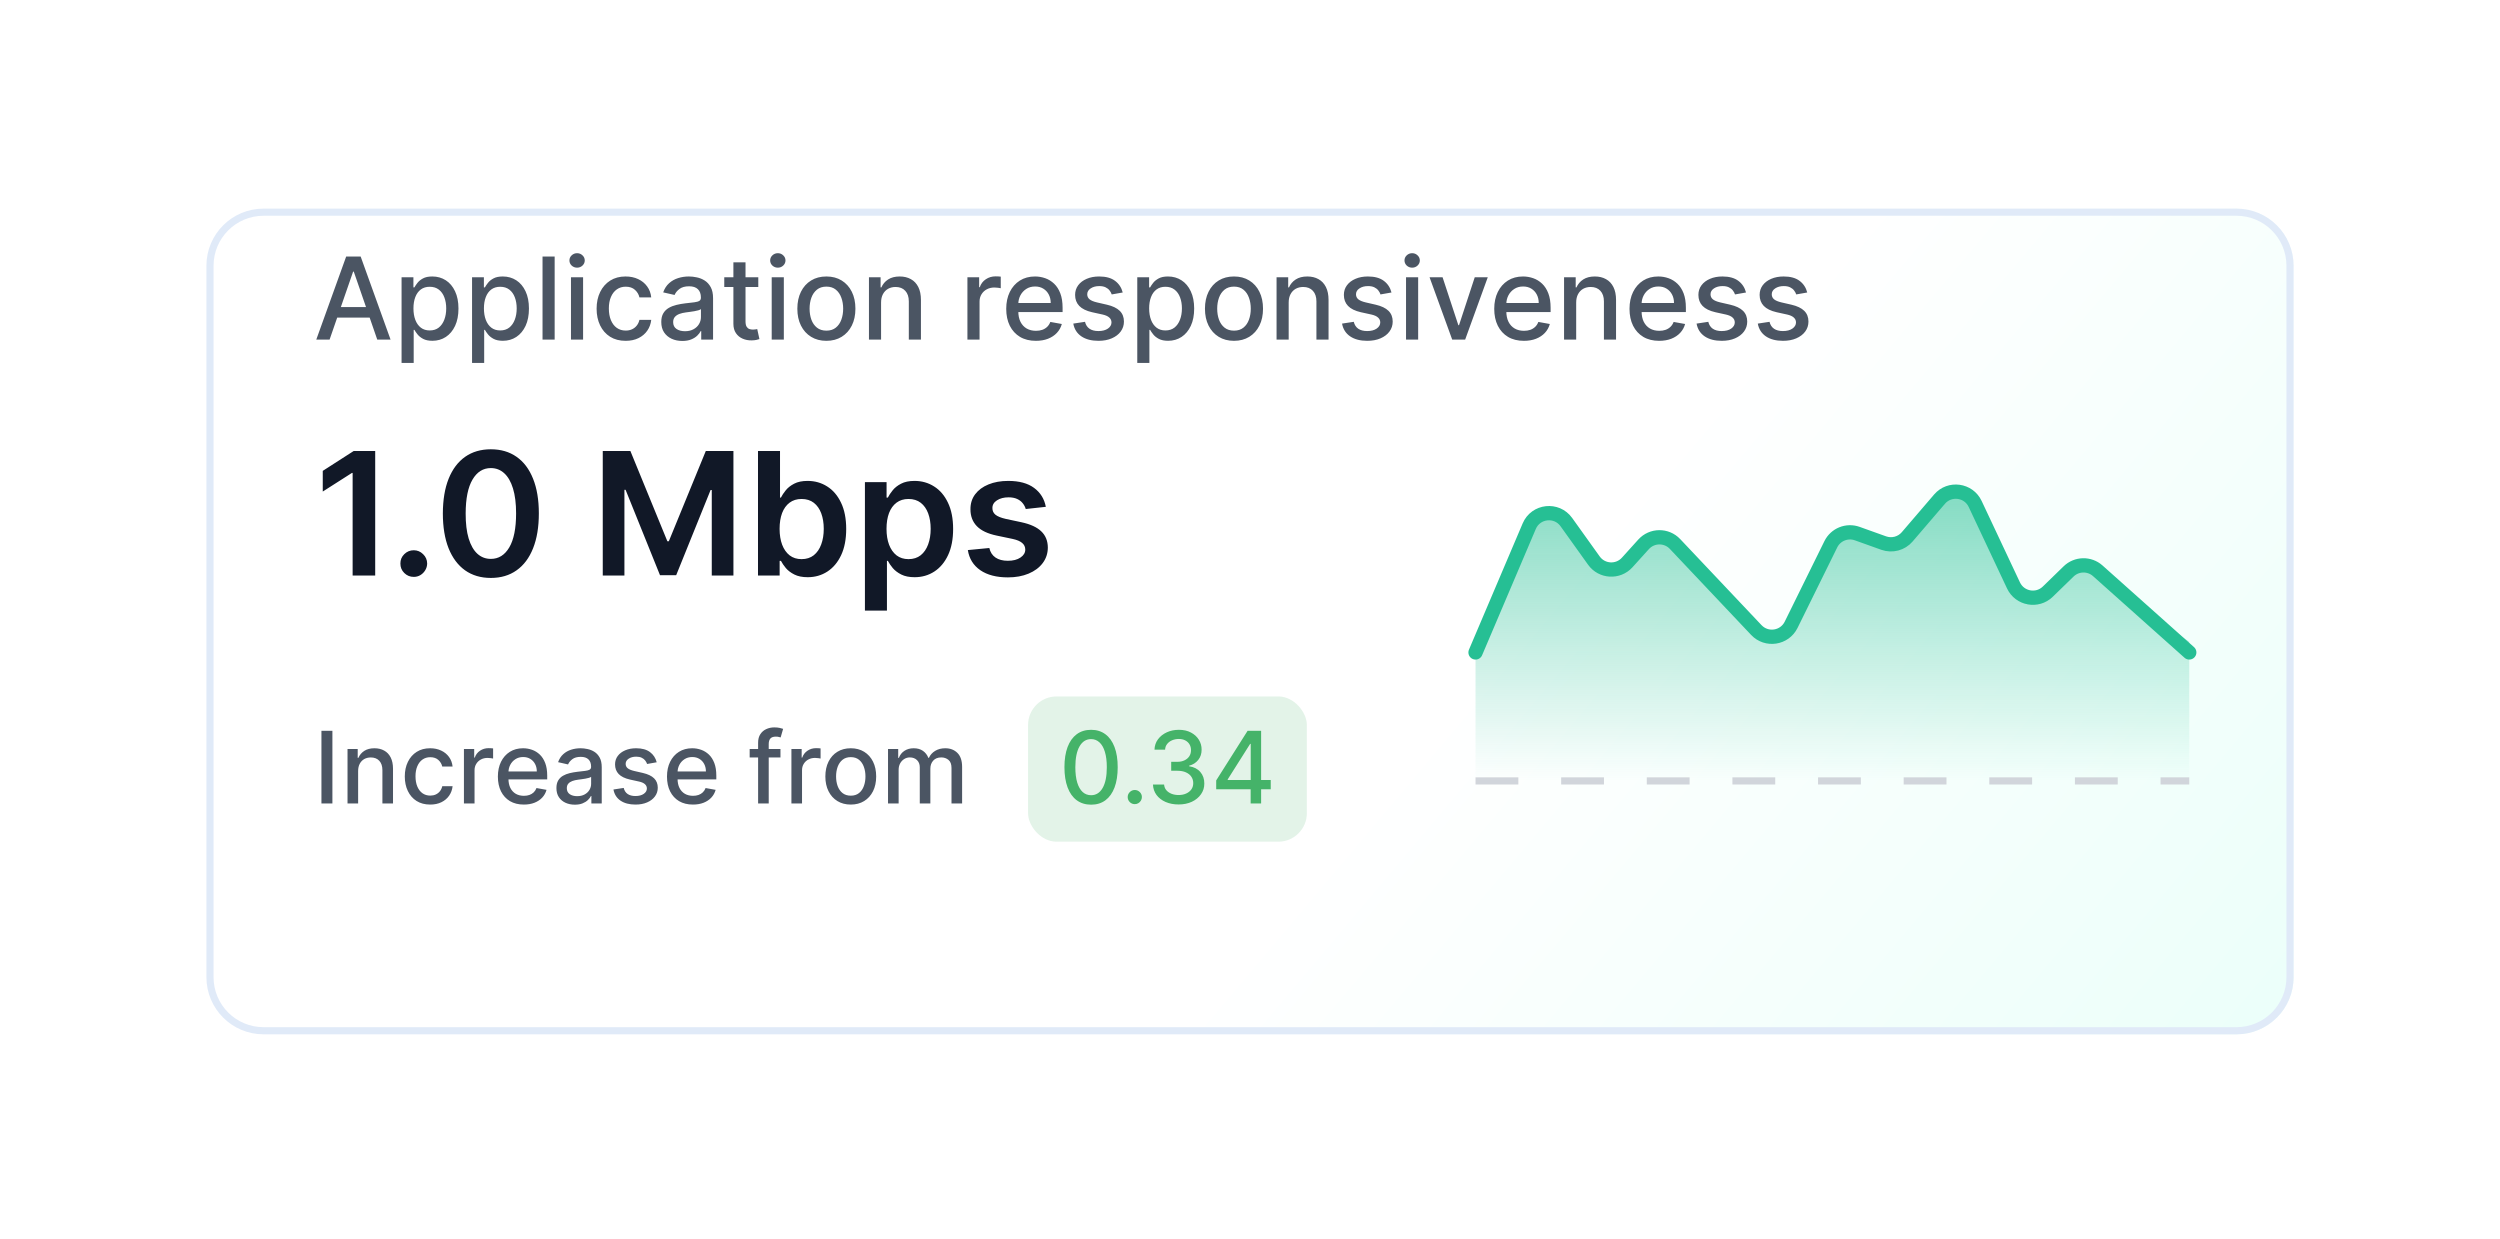 <svg width="327" height="162" viewBox="0 0 327 162" fill="none" xmlns="http://www.w3.org/2000/svg">
<g filter="url(#filter0_d_329_1694)">
<path d="M27 22.468C27 18.344 30.344 15 34.468 15H292.532C296.656 15 300 18.344 300 22.468V115.532C300 119.656 296.656 123 292.532 123H34.468C30.344 123 27 119.656 27 115.532V22.468Z" fill="url(#paint0_linear_329_1694)"/>
<path d="M34.469 15.467H292.531C296.398 15.467 299.533 18.602 299.533 22.469V115.531C299.533 119.398 296.398 122.533 292.531 122.533H34.469C30.602 122.533 27.467 119.398 27.467 115.531V22.469C27.467 18.602 30.602 15.467 34.469 15.467Z" stroke="#E0EAF8" stroke-width="0.934"/>
</g>
<path d="M43.111 44.416H41.371L45.281 33.553H47.174L51.084 44.416H49.344L46.273 35.526H46.188L43.111 44.416ZM43.403 40.162H49.047V41.541H43.403V40.162ZM52.525 47.471V36.269H54.074V37.589H54.206C54.298 37.42 54.431 37.223 54.604 37.001C54.778 36.778 55.018 36.583 55.326 36.417C55.633 36.247 56.04 36.163 56.546 36.163C57.203 36.163 57.79 36.329 58.307 36.661C58.823 36.993 59.228 37.473 59.521 38.099C59.818 38.724 59.967 39.478 59.967 40.358C59.967 41.239 59.82 41.994 59.527 42.623C59.233 43.249 58.83 43.732 58.317 44.071C57.804 44.407 57.219 44.575 56.562 44.575C56.066 44.575 55.662 44.492 55.347 44.326C55.036 44.16 54.792 43.965 54.615 43.742C54.438 43.52 54.302 43.322 54.206 43.148H54.111V47.471H52.525ZM54.079 40.342C54.079 40.915 54.162 41.417 54.328 41.849C54.495 42.28 54.735 42.618 55.05 42.862C55.365 43.102 55.75 43.222 56.206 43.222C56.68 43.222 57.076 43.097 57.394 42.846C57.713 42.591 57.953 42.246 58.116 41.812C58.282 41.377 58.365 40.887 58.365 40.342C58.365 39.805 58.284 39.322 58.121 38.894C57.962 38.466 57.721 38.129 57.4 37.881C57.081 37.634 56.684 37.51 56.206 37.51C55.746 37.51 55.358 37.628 55.039 37.865C54.724 38.102 54.486 38.433 54.323 38.857C54.16 39.281 54.079 39.776 54.079 40.342ZM61.744 47.471V36.269H63.293V37.589H63.425C63.517 37.42 63.65 37.223 63.823 37.001C63.996 36.778 64.237 36.583 64.545 36.417C64.852 36.247 65.259 36.163 65.765 36.163C66.422 36.163 67.009 36.329 67.526 36.661C68.042 36.993 68.447 37.473 68.74 38.099C69.037 38.724 69.186 39.478 69.186 40.358C69.186 41.239 69.039 41.994 68.746 42.623C68.452 43.249 68.049 43.732 67.536 44.071C67.023 44.407 66.438 44.575 65.781 44.575C65.285 44.575 64.88 44.492 64.566 44.326C64.255 44.16 64.011 43.965 63.834 43.742C63.657 43.52 63.521 43.322 63.425 43.148H63.33V47.471H61.744ZM63.298 40.342C63.298 40.915 63.381 41.417 63.547 41.849C63.714 42.28 63.954 42.618 64.269 42.862C64.584 43.102 64.969 43.222 65.425 43.222C65.899 43.222 66.295 43.097 66.613 42.846C66.931 42.591 67.172 42.246 67.335 41.812C67.501 41.377 67.584 40.887 67.584 40.342C67.584 39.805 67.503 39.322 67.34 38.894C67.181 38.466 66.94 38.129 66.619 37.881C66.3 37.634 65.903 37.51 65.425 37.51C64.965 37.51 64.576 37.628 64.258 37.865C63.943 38.102 63.705 38.433 63.542 38.857C63.379 39.281 63.298 39.776 63.298 40.342ZM72.549 33.553V44.416H70.963V33.553H72.549ZM74.683 44.416V36.269H76.268V44.416H74.683ZM75.483 35.011C75.208 35.011 74.971 34.919 74.773 34.736C74.578 34.548 74.481 34.325 74.481 34.067C74.481 33.806 74.578 33.583 74.773 33.399C74.971 33.212 75.208 33.118 75.483 33.118C75.759 33.118 75.994 33.212 76.189 33.399C76.387 33.583 76.486 33.806 76.486 34.067C76.486 34.325 76.387 34.548 76.189 34.736C75.994 34.919 75.759 35.011 75.483 35.011ZM81.834 44.58C81.045 44.58 80.367 44.402 79.797 44.045C79.231 43.684 78.796 43.187 78.492 42.554C78.188 41.921 78.036 41.196 78.036 40.379C78.036 39.552 78.192 38.822 78.503 38.189C78.814 37.552 79.253 37.055 79.818 36.698C80.384 36.341 81.051 36.163 81.818 36.163C82.437 36.163 82.989 36.277 83.473 36.507C83.957 36.734 84.348 37.052 84.645 37.462C84.946 37.872 85.124 38.351 85.181 38.9H83.638C83.553 38.518 83.358 38.189 83.054 37.913C82.753 37.637 82.35 37.499 81.845 37.499C81.403 37.499 81.015 37.616 80.683 37.849C80.354 38.079 80.098 38.408 79.914 38.836C79.73 39.26 79.638 39.762 79.638 40.342C79.638 40.936 79.728 41.449 79.909 41.88C80.089 42.312 80.344 42.646 80.672 42.883C81.005 43.12 81.395 43.239 81.845 43.239C82.145 43.239 82.418 43.184 82.662 43.074C82.909 42.961 83.116 42.8 83.282 42.591C83.452 42.383 83.57 42.132 83.638 41.838H85.181C85.124 42.365 84.953 42.835 84.666 43.249C84.38 43.663 83.996 43.988 83.516 44.225C83.038 44.462 82.478 44.58 81.834 44.58ZM89.248 44.596C88.732 44.596 88.265 44.501 87.848 44.31C87.43 44.115 87.1 43.834 86.856 43.467C86.615 43.099 86.495 42.648 86.495 42.114C86.495 41.654 86.584 41.276 86.76 40.979C86.937 40.682 87.176 40.447 87.477 40.273C87.777 40.1 88.113 39.969 88.484 39.881C88.856 39.792 89.234 39.725 89.619 39.679C90.107 39.623 90.504 39.577 90.808 39.541C91.112 39.502 91.333 39.441 91.471 39.356C91.609 39.271 91.677 39.133 91.677 38.942V38.905C91.677 38.442 91.547 38.083 91.285 37.828C91.027 37.573 90.641 37.446 90.129 37.446C89.595 37.446 89.174 37.565 88.866 37.801C88.562 38.035 88.352 38.295 88.235 38.581L86.745 38.242C86.921 37.747 87.179 37.347 87.519 37.043C87.862 36.735 88.256 36.513 88.702 36.375C89.147 36.233 89.616 36.163 90.107 36.163C90.433 36.163 90.778 36.201 91.142 36.279C91.51 36.353 91.853 36.491 92.171 36.693C92.493 36.895 92.756 37.183 92.961 37.557C93.166 37.929 93.269 38.411 93.269 39.006V44.416H91.72V43.302H91.656C91.554 43.507 91.4 43.709 91.195 43.907C90.99 44.105 90.726 44.269 90.404 44.4C90.083 44.531 89.697 44.596 89.248 44.596ZM89.593 43.323C90.031 43.323 90.406 43.237 90.717 43.063C91.032 42.89 91.271 42.664 91.433 42.385C91.6 42.102 91.683 41.799 91.683 41.477V40.427C91.626 40.484 91.517 40.537 91.354 40.586C91.195 40.632 91.013 40.673 90.808 40.708C90.603 40.74 90.403 40.77 90.208 40.798C90.014 40.823 89.851 40.844 89.72 40.862C89.413 40.901 89.131 40.966 88.877 41.058C88.626 41.15 88.424 41.283 88.272 41.456C88.124 41.626 88.049 41.852 88.049 42.135C88.049 42.528 88.194 42.825 88.484 43.026C88.774 43.224 89.144 43.323 89.593 43.323ZM99.184 36.269V37.542H94.734V36.269H99.184ZM95.928 34.317H97.514V42.024C97.514 42.331 97.56 42.563 97.651 42.719C97.743 42.871 97.862 42.975 98.007 43.032C98.155 43.085 98.316 43.111 98.49 43.111C98.617 43.111 98.728 43.102 98.824 43.085C98.919 43.067 98.993 43.053 99.046 43.042L99.333 44.352C99.241 44.388 99.11 44.423 98.941 44.459C98.771 44.497 98.558 44.519 98.304 44.522C97.887 44.529 97.498 44.455 97.137 44.299C96.776 44.144 96.485 43.903 96.262 43.578C96.039 43.253 95.928 42.844 95.928 42.353V34.317ZM100.939 44.416V36.269H102.525V44.416H100.939ZM101.74 35.011C101.464 35.011 101.227 34.919 101.029 34.736C100.835 34.548 100.737 34.325 100.737 34.067C100.737 33.806 100.835 33.583 101.029 33.399C101.227 33.212 101.464 33.118 101.74 33.118C102.016 33.118 102.251 33.212 102.445 33.399C102.643 33.583 102.742 33.806 102.742 34.067C102.742 34.325 102.643 34.548 102.445 34.736C102.251 34.919 102.016 35.011 101.74 35.011ZM108.09 44.58C107.327 44.58 106.66 44.405 106.091 44.055C105.521 43.705 105.079 43.215 104.765 42.586C104.45 41.957 104.293 41.221 104.293 40.379C104.293 39.534 104.45 38.795 104.765 38.162C105.079 37.529 105.521 37.038 106.091 36.688C106.66 36.337 107.327 36.163 108.09 36.163C108.854 36.163 109.521 36.337 110.09 36.688C110.659 37.038 111.102 37.529 111.416 38.162C111.731 38.795 111.888 39.534 111.888 40.379C111.888 41.221 111.731 41.957 111.416 42.586C111.102 43.215 110.659 43.705 110.09 44.055C109.521 44.405 108.854 44.58 108.09 44.58ZM108.096 43.249C108.591 43.249 109.001 43.118 109.326 42.856C109.652 42.595 109.892 42.246 110.048 41.812C110.207 41.377 110.286 40.898 110.286 40.374C110.286 39.854 110.207 39.377 110.048 38.942C109.892 38.504 109.652 38.152 109.326 37.886C109.001 37.621 108.591 37.489 108.096 37.489C107.597 37.489 107.183 37.621 106.855 37.886C106.529 38.152 106.287 38.504 106.128 38.942C105.972 39.377 105.894 39.854 105.894 40.374C105.894 40.898 105.972 41.377 106.128 41.812C106.287 42.246 106.529 42.595 106.855 42.856C107.183 43.118 107.597 43.249 108.096 43.249ZM115.245 39.578V44.416H113.659V36.269H115.181V37.595H115.282C115.469 37.163 115.763 36.817 116.162 36.555C116.565 36.293 117.073 36.163 117.685 36.163C118.24 36.163 118.726 36.279 119.143 36.513C119.561 36.742 119.884 37.085 120.114 37.542C120.344 37.998 120.459 38.562 120.459 39.234V44.416H118.873V39.425C118.873 38.834 118.719 38.373 118.411 38.04C118.104 37.704 117.681 37.536 117.144 37.536C116.776 37.536 116.449 37.616 116.162 37.775C115.879 37.934 115.655 38.167 115.489 38.475C115.326 38.779 115.245 39.147 115.245 39.578ZM126.539 44.416V36.269H128.072V37.563H128.157C128.305 37.124 128.567 36.78 128.942 36.529C129.32 36.274 129.748 36.147 130.225 36.147C130.324 36.147 130.441 36.15 130.575 36.157C130.713 36.164 130.821 36.173 130.899 36.184V37.701C130.835 37.683 130.722 37.664 130.56 37.642C130.397 37.618 130.234 37.605 130.072 37.605C129.697 37.605 129.363 37.685 129.069 37.844C128.779 38 128.549 38.217 128.379 38.496C128.21 38.772 128.125 39.087 128.125 39.441V44.416H126.539ZM135.491 44.58C134.688 44.58 133.997 44.409 133.417 44.066C132.841 43.719 132.395 43.233 132.081 42.607C131.769 41.978 131.614 41.24 131.614 40.395C131.614 39.561 131.769 38.825 132.081 38.189C132.395 37.552 132.834 37.055 133.396 36.698C133.962 36.341 134.623 36.163 135.38 36.163C135.84 36.163 136.285 36.239 136.717 36.391C137.148 36.543 137.535 36.781 137.878 37.107C138.221 37.432 138.492 37.855 138.69 38.374C138.888 38.891 138.987 39.518 138.987 40.257V40.82H132.51V39.632H137.433C137.433 39.214 137.348 38.845 137.178 38.523C137.008 38.198 136.77 37.941 136.462 37.754C136.158 37.566 135.801 37.473 135.39 37.473C134.945 37.473 134.556 37.582 134.223 37.801C133.895 38.017 133.64 38.3 133.46 38.65C133.283 38.997 133.194 39.373 133.194 39.78V40.708C133.194 41.253 133.29 41.716 133.481 42.098C133.675 42.48 133.946 42.772 134.292 42.973C134.639 43.171 135.044 43.27 135.507 43.27C135.808 43.27 136.082 43.228 136.329 43.143C136.577 43.055 136.791 42.924 136.971 42.751C137.151 42.577 137.289 42.363 137.385 42.109L138.886 42.379C138.766 42.821 138.55 43.208 138.239 43.541C137.931 43.87 137.544 44.126 137.077 44.31C136.614 44.49 136.085 44.58 135.491 44.58ZM146.852 38.258L145.414 38.512C145.354 38.328 145.259 38.153 145.128 37.987C145.001 37.821 144.827 37.685 144.608 37.579C144.389 37.473 144.115 37.42 143.786 37.42C143.337 37.42 142.962 37.52 142.661 37.722C142.361 37.92 142.21 38.176 142.21 38.491C142.21 38.763 142.311 38.983 142.513 39.149C142.714 39.315 143.04 39.451 143.489 39.557L144.783 39.854C145.533 40.028 146.091 40.295 146.459 40.655C146.827 41.016 147.011 41.484 147.011 42.061C147.011 42.549 146.869 42.984 146.587 43.366C146.307 43.744 145.916 44.041 145.414 44.257C144.916 44.473 144.338 44.58 143.68 44.58C142.767 44.58 142.023 44.386 141.447 43.997C140.87 43.605 140.517 43.047 140.386 42.326L141.919 42.093C142.014 42.492 142.21 42.795 142.508 43C142.805 43.201 143.192 43.302 143.669 43.302C144.189 43.302 144.604 43.194 144.916 42.978C145.227 42.759 145.382 42.492 145.382 42.178C145.382 41.923 145.287 41.709 145.096 41.536C144.909 41.362 144.62 41.232 144.231 41.143L142.852 40.841C142.092 40.668 141.53 40.392 141.166 40.013C140.805 39.635 140.624 39.156 140.624 38.576C140.624 38.095 140.759 37.674 141.028 37.313C141.296 36.953 141.668 36.672 142.142 36.47C142.615 36.265 143.158 36.163 143.77 36.163C144.65 36.163 145.344 36.353 145.849 36.735C146.355 37.114 146.689 37.621 146.852 38.258ZM148.755 47.471V36.269H150.304V37.589H150.436C150.528 37.42 150.661 37.223 150.834 37.001C151.007 36.778 151.248 36.583 151.555 36.417C151.863 36.247 152.27 36.163 152.775 36.163C153.433 36.163 154.02 36.329 154.536 36.661C155.053 36.993 155.458 37.473 155.751 38.099C156.048 38.724 156.197 39.478 156.197 40.358C156.197 41.239 156.05 41.994 155.756 42.623C155.463 43.249 155.06 43.732 154.547 44.071C154.034 44.407 153.449 44.575 152.791 44.575C152.296 44.575 151.891 44.492 151.577 44.326C151.265 44.16 151.021 43.965 150.845 43.742C150.668 43.52 150.532 43.322 150.436 43.148H150.341V47.471H148.755ZM150.309 40.342C150.309 40.915 150.392 41.417 150.558 41.849C150.724 42.28 150.965 42.618 151.28 42.862C151.594 43.102 151.98 43.222 152.436 43.222C152.91 43.222 153.306 43.097 153.624 42.846C153.942 42.591 154.183 42.246 154.345 41.812C154.512 41.377 154.595 40.887 154.595 40.342C154.595 39.805 154.513 39.322 154.351 38.894C154.192 38.466 153.951 38.129 153.629 37.881C153.311 37.634 152.913 37.51 152.436 37.51C151.976 37.51 151.587 37.628 151.269 37.865C150.954 38.102 150.716 38.433 150.553 38.857C150.39 39.281 150.309 39.776 150.309 40.342ZM161.405 44.58C160.642 44.58 159.975 44.405 159.406 44.055C158.836 43.705 158.394 43.215 158.08 42.586C157.765 41.957 157.608 41.221 157.608 40.379C157.608 39.534 157.765 38.795 158.08 38.162C158.394 37.529 158.836 37.038 159.406 36.688C159.975 36.337 160.642 36.163 161.405 36.163C162.169 36.163 162.836 36.337 163.405 36.688C163.975 37.038 164.417 37.529 164.731 38.162C165.046 38.795 165.203 39.534 165.203 40.379C165.203 41.221 165.046 41.957 164.731 42.586C164.417 43.215 163.975 43.705 163.405 44.055C162.836 44.405 162.169 44.58 161.405 44.58ZM161.411 43.249C161.906 43.249 162.316 43.118 162.641 42.856C162.967 42.595 163.207 42.246 163.363 41.812C163.522 41.377 163.601 40.898 163.601 40.374C163.601 39.854 163.522 39.377 163.363 38.942C163.207 38.504 162.967 38.152 162.641 37.886C162.316 37.621 161.906 37.489 161.411 37.489C160.912 37.489 160.498 37.621 160.17 37.886C159.844 38.152 159.602 38.504 159.443 38.942C159.287 39.377 159.21 39.854 159.21 40.374C159.21 40.898 159.287 41.377 159.443 41.812C159.602 42.246 159.844 42.595 160.17 42.856C160.498 43.118 160.912 43.249 161.411 43.249ZM168.56 39.578V44.416H166.974V36.269H168.496V37.595H168.597C168.784 37.163 169.078 36.817 169.477 36.555C169.88 36.293 170.388 36.163 171 36.163C171.555 36.163 172.041 36.279 172.458 36.513C172.876 36.742 173.199 37.085 173.429 37.542C173.659 37.998 173.774 38.562 173.774 39.234V44.416H172.188V39.425C172.188 38.834 172.034 38.373 171.726 38.04C171.419 37.704 170.996 37.536 170.459 37.536C170.091 37.536 169.764 37.616 169.477 37.775C169.194 37.934 168.97 38.167 168.804 38.475C168.641 38.779 168.56 39.147 168.56 39.578ZM182.006 38.258L180.569 38.512C180.509 38.328 180.413 38.153 180.282 37.987C180.155 37.821 179.982 37.685 179.762 37.579C179.543 37.473 179.269 37.42 178.94 37.42C178.491 37.42 178.116 37.52 177.816 37.722C177.515 37.92 177.365 38.176 177.365 38.491C177.365 38.763 177.466 38.983 177.667 39.149C177.869 39.315 178.194 39.451 178.643 39.557L179.937 39.854C180.687 40.028 181.246 40.295 181.614 40.655C181.981 41.016 182.165 41.484 182.165 42.061C182.165 42.549 182.024 42.984 181.741 43.366C181.462 43.744 181.071 44.041 180.569 44.257C180.07 44.473 179.492 44.58 178.834 44.58C177.922 44.58 177.177 44.386 176.601 43.997C176.025 43.605 175.671 43.047 175.54 42.326L177.073 42.093C177.169 42.492 177.365 42.795 177.662 43C177.959 43.201 178.346 43.302 178.824 43.302C179.343 43.302 179.759 43.194 180.07 42.978C180.381 42.759 180.537 42.492 180.537 42.178C180.537 41.923 180.441 41.709 180.25 41.536C180.063 41.362 179.775 41.232 179.386 41.143L178.007 40.841C177.246 40.668 176.684 40.392 176.32 40.013C175.959 39.635 175.779 39.156 175.779 38.576C175.779 38.095 175.913 37.674 176.182 37.313C176.451 36.953 176.822 36.672 177.296 36.47C177.77 36.265 178.313 36.163 178.924 36.163C179.805 36.163 180.498 36.353 181.004 36.735C181.509 37.114 181.843 37.621 182.006 38.258ZM183.909 44.416V36.269H185.495V44.416H183.909ZM184.71 35.011C184.434 35.011 184.197 34.919 183.999 34.736C183.805 34.548 183.708 34.325 183.708 34.067C183.708 33.806 183.805 33.583 183.999 33.399C184.197 33.212 184.434 33.118 184.71 33.118C184.986 33.118 185.221 33.212 185.416 33.399C185.614 33.583 185.713 33.806 185.713 34.067C185.713 34.325 185.614 34.548 185.416 34.736C185.221 34.919 184.986 35.011 184.71 35.011ZM194.599 36.269L191.644 44.416H189.947L186.987 36.269H188.69L190.753 42.538H190.838L192.896 36.269H194.599ZM199.323 44.58C198.521 44.58 197.829 44.409 197.249 44.066C196.673 43.719 196.227 43.233 195.913 42.607C195.602 41.978 195.446 41.24 195.446 40.395C195.446 39.561 195.602 38.825 195.913 38.189C196.227 37.552 196.666 37.055 197.228 36.698C197.794 36.341 198.455 36.163 199.212 36.163C199.672 36.163 200.117 36.239 200.549 36.391C200.98 36.543 201.367 36.781 201.71 37.107C202.053 37.432 202.324 37.855 202.522 38.374C202.72 38.891 202.819 39.518 202.819 40.257V40.82H196.342V39.632H201.265C201.265 39.214 201.18 38.845 201.01 38.523C200.84 38.198 200.602 37.941 200.294 37.754C199.99 37.566 199.633 37.473 199.223 37.473C198.777 37.473 198.388 37.582 198.056 37.801C197.727 38.017 197.472 38.3 197.292 38.65C197.115 38.997 197.027 39.373 197.027 39.78V40.708C197.027 41.253 197.122 41.716 197.313 42.098C197.508 42.48 197.778 42.772 198.125 42.973C198.471 43.171 198.876 43.27 199.339 43.27C199.64 43.27 199.914 43.228 200.162 43.143C200.409 43.055 200.623 42.924 200.803 42.751C200.984 42.577 201.122 42.363 201.217 42.109L202.718 42.379C202.598 42.821 202.382 43.208 202.071 43.541C201.763 43.87 201.376 44.126 200.909 44.31C200.446 44.49 199.918 44.58 199.323 44.58ZM206.165 39.578V44.416H204.579V36.269H206.101V37.595H206.202C206.389 37.163 206.683 36.817 207.082 36.555C207.485 36.293 207.993 36.163 208.605 36.163C209.16 36.163 209.646 36.279 210.063 36.513C210.481 36.742 210.804 37.085 211.034 37.542C211.264 37.998 211.379 38.562 211.379 39.234V44.416H209.793V39.425C209.793 38.834 209.639 38.373 209.331 38.04C209.024 37.704 208.601 37.536 208.064 37.536C207.696 37.536 207.369 37.616 207.082 37.775C206.799 37.934 206.575 38.167 206.409 38.475C206.246 38.779 206.165 39.147 206.165 39.578ZM217.017 44.58C216.215 44.58 215.523 44.409 214.943 44.066C214.367 43.719 213.921 43.233 213.607 42.607C213.295 41.978 213.14 41.24 213.14 40.395C213.14 39.561 213.295 38.825 213.607 38.189C213.921 37.552 214.36 37.055 214.922 36.698C215.488 36.341 216.149 36.163 216.906 36.163C217.366 36.163 217.811 36.239 218.243 36.391C218.674 36.543 219.061 36.781 219.404 37.107C219.747 37.432 220.018 37.855 220.216 38.374C220.414 38.891 220.513 39.518 220.513 40.257V40.82H214.036V39.632H218.959C218.959 39.214 218.874 38.845 218.704 38.523C218.534 38.198 218.296 37.941 217.988 37.754C217.684 37.566 217.327 37.473 216.917 37.473C216.471 37.473 216.082 37.582 215.75 37.801C215.421 38.017 215.166 38.3 214.986 38.65C214.809 38.997 214.721 39.373 214.721 39.78V40.708C214.721 41.253 214.816 41.716 215.007 42.098C215.202 42.48 215.472 42.772 215.819 42.973C216.165 43.171 216.57 43.27 217.033 43.27C217.334 43.27 217.608 43.228 217.855 43.143C218.103 43.055 218.317 42.924 218.497 42.751C218.678 42.577 218.816 42.363 218.911 42.109L220.412 42.379C220.292 42.821 220.076 43.208 219.765 43.541C219.457 43.87 219.07 44.126 218.603 44.31C218.14 44.49 217.611 44.58 217.017 44.58ZM228.378 38.258L226.94 38.512C226.88 38.328 226.785 38.153 226.654 37.987C226.527 37.821 226.353 37.685 226.134 37.579C225.915 37.473 225.641 37.42 225.312 37.42C224.863 37.42 224.488 37.52 224.187 37.722C223.887 37.92 223.737 38.176 223.737 38.491C223.737 38.763 223.837 38.983 224.039 39.149C224.241 39.315 224.566 39.451 225.015 39.557L226.309 39.854C227.059 40.028 227.618 40.295 227.985 40.655C228.353 41.016 228.537 41.484 228.537 42.061C228.537 42.549 228.396 42.984 228.113 43.366C227.833 43.744 227.443 44.041 226.94 44.257C226.442 44.473 225.864 44.58 225.206 44.58C224.294 44.58 223.549 44.386 222.973 43.997C222.396 43.605 222.043 43.047 221.912 42.326L223.445 42.093C223.54 42.492 223.737 42.795 224.034 43C224.331 43.201 224.718 43.302 225.195 43.302C225.715 43.302 226.131 43.194 226.442 42.978C226.753 42.759 226.909 42.492 226.909 42.178C226.909 41.923 226.813 41.709 226.622 41.536C226.435 41.362 226.147 41.232 225.758 41.143L224.378 40.841C223.618 40.668 223.056 40.392 222.692 40.013C222.331 39.635 222.151 39.156 222.151 38.576C222.151 38.095 222.285 37.674 222.554 37.313C222.822 36.953 223.194 36.672 223.668 36.47C224.141 36.265 224.684 36.163 225.296 36.163C226.177 36.163 226.87 36.353 227.375 36.735C227.881 37.114 228.215 37.621 228.378 38.258ZM236.386 38.258L234.949 38.512C234.889 38.328 234.793 38.153 234.662 37.987C234.535 37.821 234.362 37.685 234.142 37.579C233.923 37.473 233.649 37.42 233.32 37.42C232.871 37.42 232.496 37.52 232.196 37.722C231.895 37.92 231.745 38.176 231.745 38.491C231.745 38.763 231.846 38.983 232.047 39.149C232.249 39.315 232.574 39.451 233.023 39.557L234.317 39.854C235.067 40.028 235.626 40.295 235.994 40.655C236.361 41.016 236.545 41.484 236.545 42.061C236.545 42.549 236.404 42.984 236.121 43.366C235.842 43.744 235.451 44.041 234.949 44.257C234.45 44.473 233.872 44.58 233.214 44.58C232.302 44.58 231.557 44.386 230.981 43.997C230.405 43.605 230.051 43.047 229.92 42.326L231.453 42.093C231.549 42.492 231.745 42.795 232.042 43C232.339 43.201 232.726 43.302 233.203 43.302C233.723 43.302 234.139 43.194 234.45 42.978C234.761 42.759 234.917 42.492 234.917 42.178C234.917 41.923 234.821 41.709 234.63 41.536C234.443 41.362 234.155 41.232 233.766 41.143L232.387 40.841C231.626 40.668 231.064 40.392 230.7 40.013C230.339 39.635 230.159 39.156 230.159 38.576C230.159 38.095 230.293 37.674 230.562 37.313C230.831 36.953 231.202 36.672 231.676 36.47C232.15 36.265 232.693 36.163 233.304 36.163C234.185 36.163 234.878 36.353 235.384 36.735C235.889 37.114 236.223 37.621 236.386 38.258Z" fill="#4B5563"/>
<path d="M49.076 58.988V75.283H46.124V61.861H46.029L42.217 64.295V61.59L46.267 58.988H49.076ZM54.122 75.458C53.639 75.458 53.226 75.288 52.881 74.949C52.536 74.61 52.367 74.196 52.372 73.708C52.367 73.23 52.536 72.822 52.881 72.483C53.226 72.143 53.639 71.973 54.122 71.973C54.589 71.973 54.995 72.143 55.34 72.483C55.69 72.822 55.867 73.23 55.873 73.708C55.867 74.031 55.782 74.326 55.618 74.591C55.459 74.856 55.247 75.068 54.981 75.228C54.722 75.381 54.435 75.458 54.122 75.458ZM64.203 75.594C62.893 75.594 61.768 75.262 60.83 74.599C59.896 73.931 59.177 72.968 58.673 71.711C58.175 70.448 57.925 68.929 57.925 67.152C57.931 65.375 58.183 63.863 58.681 62.617C59.185 61.365 59.904 60.41 60.837 59.752C61.776 59.094 62.898 58.766 64.203 58.766C65.508 58.766 66.63 59.094 67.569 59.752C68.508 60.41 69.226 61.365 69.725 62.617C70.229 63.868 70.481 65.38 70.481 67.152C70.481 68.934 70.229 70.456 69.725 71.719C69.226 72.976 68.508 73.936 67.569 74.599C66.635 75.262 65.513 75.594 64.203 75.594ZM64.203 73.103C65.222 73.103 66.025 72.602 66.614 71.599C67.208 70.591 67.505 69.109 67.505 67.152C67.505 65.857 67.37 64.77 67.099 63.889C66.829 63.009 66.447 62.346 65.954 61.9C65.46 61.45 64.877 61.224 64.203 61.224C63.19 61.224 62.389 61.728 61.8 62.736C61.212 63.738 60.914 65.21 60.909 67.152C60.904 68.451 61.034 69.544 61.299 70.43C61.569 71.316 61.951 71.984 62.445 72.435C62.938 72.88 63.524 73.103 64.203 73.103ZM78.841 58.988H82.453L87.291 70.796H87.482L92.319 58.988H95.932V75.283H93.099V64.088H92.948L88.445 75.236H86.328L81.825 64.065H81.674V75.283H78.841V58.988ZM99.146 75.283V58.988H102.026V65.083H102.146C102.294 64.786 102.504 64.47 102.774 64.136C103.045 63.797 103.411 63.508 103.872 63.269C104.334 63.025 104.922 62.903 105.638 62.903C106.583 62.903 107.434 63.144 108.193 63.627C108.956 64.104 109.561 64.812 110.007 65.751C110.457 66.685 110.683 67.831 110.683 69.189C110.683 70.531 110.463 71.671 110.023 72.61C109.582 73.549 108.983 74.265 108.224 74.758C107.466 75.251 106.607 75.498 105.646 75.498C104.946 75.498 104.365 75.381 103.904 75.148C103.442 74.915 103.071 74.633 102.79 74.305C102.514 73.97 102.299 73.655 102.146 73.358H101.978V75.283H99.146ZM101.971 69.173C101.971 69.963 102.082 70.655 102.305 71.249C102.533 71.843 102.859 72.308 103.283 72.642C103.713 72.971 104.233 73.135 104.843 73.135C105.479 73.135 106.012 72.965 106.442 72.626C106.872 72.281 107.195 71.811 107.413 71.217C107.636 70.618 107.747 69.936 107.747 69.173C107.747 68.414 107.638 67.74 107.421 67.152C107.203 66.563 106.88 66.101 106.45 65.767C106.02 65.433 105.485 65.266 104.843 65.266C104.228 65.266 103.705 65.428 103.275 65.751C102.846 66.075 102.52 66.528 102.297 67.112C102.079 67.695 101.971 68.382 101.971 69.173ZM113.132 79.866V63.062H115.964V65.083H116.131C116.28 64.786 116.489 64.47 116.76 64.136C117.03 63.797 117.396 63.508 117.858 63.269C118.319 63.025 118.908 62.903 119.624 62.903C120.568 62.903 121.42 63.144 122.178 63.627C122.942 64.104 123.547 64.812 123.992 65.751C124.443 66.685 124.668 67.831 124.668 69.189C124.668 70.531 124.448 71.671 124.008 72.61C123.568 73.549 122.968 74.265 122.21 74.758C121.451 75.251 120.592 75.498 119.632 75.498C118.932 75.498 118.351 75.381 117.889 75.148C117.428 74.915 117.057 74.633 116.776 74.305C116.5 73.97 116.285 73.655 116.131 73.358H116.012V79.866H113.132ZM115.956 69.173C115.956 69.963 116.067 70.655 116.29 71.249C116.518 71.843 116.845 72.308 117.269 72.642C117.699 72.971 118.218 73.135 118.828 73.135C119.465 73.135 119.998 72.965 120.428 72.626C120.857 72.281 121.181 71.811 121.398 71.217C121.621 70.618 121.732 69.936 121.732 69.173C121.732 68.414 121.624 67.74 121.406 67.152C121.189 66.563 120.865 66.101 120.436 65.767C120.006 65.433 119.47 65.266 118.828 65.266C118.213 65.266 117.691 65.428 117.261 65.751C116.831 66.075 116.505 66.528 116.282 67.112C116.065 67.695 115.956 68.382 115.956 69.173ZM136.794 66.292L134.168 66.579C134.094 66.314 133.964 66.064 133.779 65.831C133.598 65.597 133.354 65.409 133.047 65.266C132.739 65.123 132.362 65.051 131.917 65.051C131.317 65.051 130.813 65.181 130.405 65.441C130.002 65.701 129.803 66.038 129.808 66.451C129.803 66.807 129.933 67.096 130.198 67.319C130.469 67.541 130.914 67.725 131.535 67.868L133.619 68.313C134.776 68.563 135.635 68.958 136.197 69.499C136.765 70.04 137.051 70.748 137.057 71.623C137.051 72.392 136.826 73.071 136.38 73.66C135.94 74.244 135.327 74.7 134.542 75.029C133.757 75.358 132.856 75.522 131.837 75.522C130.341 75.522 129.137 75.209 128.225 74.583C127.313 73.952 126.769 73.074 126.594 71.949L129.403 71.679C129.53 72.231 129.8 72.647 130.214 72.928C130.628 73.209 131.166 73.35 131.829 73.35C132.513 73.35 133.062 73.209 133.476 72.928C133.895 72.647 134.105 72.299 134.105 71.886C134.105 71.536 133.97 71.247 133.699 71.019C133.434 70.79 133.02 70.615 132.458 70.493L130.373 70.056C129.201 69.812 128.334 69.401 127.771 68.823C127.209 68.239 126.931 67.502 126.936 66.611C126.931 65.857 127.135 65.205 127.549 64.653C127.968 64.096 128.549 63.667 129.291 63.364C130.039 63.057 130.901 62.903 131.877 62.903C133.309 62.903 134.436 63.208 135.258 63.818C136.086 64.428 136.598 65.253 136.794 66.292Z" fill="#111827"/>
<path d="M43.478 95.589V105.094H42.044V95.589H43.478ZM46.843 100.861V105.094H45.456V97.965H46.788V99.126H46.876C47.04 98.748 47.297 98.445 47.646 98.216C47.999 97.987 48.443 97.872 48.978 97.872C49.464 97.872 49.89 97.975 50.255 98.179C50.62 98.38 50.903 98.68 51.104 99.079C51.305 99.478 51.406 99.972 51.406 100.56V105.094H50.018V100.727C50.018 100.21 49.883 99.806 49.614 99.515C49.345 99.222 48.975 99.075 48.505 99.075C48.183 99.075 47.897 99.144 47.646 99.283C47.399 99.423 47.202 99.627 47.057 99.896C46.914 100.162 46.843 100.484 46.843 100.861ZM56.27 105.238C55.58 105.238 54.986 105.082 54.488 104.769C53.992 104.454 53.612 104.019 53.346 103.465C53.08 102.911 52.947 102.277 52.947 101.562C52.947 100.838 53.083 100.199 53.355 99.645C53.627 99.088 54.011 98.654 54.506 98.341C55.001 98.029 55.584 97.872 56.256 97.872C56.797 97.872 57.28 97.973 57.704 98.174C58.128 98.372 58.47 98.651 58.73 99.01C58.993 99.368 59.149 99.788 59.199 100.267H57.848C57.774 99.933 57.603 99.645 57.337 99.404C57.074 99.163 56.722 99.042 56.279 99.042C55.892 99.042 55.553 99.144 55.263 99.348C54.975 99.549 54.751 99.837 54.59 100.212C54.429 100.583 54.348 101.022 54.348 101.53C54.348 102.05 54.427 102.498 54.585 102.876C54.743 103.253 54.966 103.546 55.253 103.753C55.544 103.96 55.886 104.064 56.279 104.064C56.542 104.064 56.78 104.016 56.994 103.92C57.211 103.821 57.392 103.68 57.537 103.498C57.685 103.315 57.789 103.095 57.848 102.839H59.199C59.149 103.3 58.999 103.711 58.748 104.073C58.498 104.435 58.162 104.72 57.741 104.927C57.323 105.134 56.833 105.238 56.27 105.238ZM60.682 105.094V97.965H62.024V99.098H62.098C62.228 98.714 62.457 98.412 62.785 98.193C63.116 97.97 63.49 97.859 63.908 97.859C63.995 97.859 64.097 97.862 64.215 97.868C64.335 97.874 64.43 97.882 64.498 97.891V99.218C64.442 99.203 64.343 99.186 64.201 99.167C64.058 99.146 63.916 99.135 63.774 99.135C63.446 99.135 63.153 99.204 62.896 99.344C62.643 99.48 62.442 99.67 62.293 99.915C62.145 100.156 62.07 100.431 62.07 100.741V105.094H60.682ZM68.516 105.238C67.814 105.238 67.209 105.088 66.701 104.788C66.197 104.485 65.807 104.059 65.531 103.512C65.259 102.961 65.123 102.316 65.123 101.576C65.123 100.846 65.259 100.202 65.531 99.645C65.807 99.088 66.191 98.654 66.683 98.341C67.178 98.029 67.756 97.872 68.418 97.872C68.821 97.872 69.21 97.939 69.588 98.072C69.966 98.205 70.304 98.414 70.604 98.698C70.905 98.983 71.141 99.353 71.314 99.808C71.488 100.26 71.575 100.809 71.575 101.455V101.947H65.907V100.908H70.215C70.215 100.543 70.14 100.219 69.992 99.938C69.843 99.653 69.634 99.429 69.365 99.265C69.099 99.101 68.787 99.019 68.428 99.019C68.038 99.019 67.697 99.115 67.407 99.307C67.119 99.495 66.896 99.743 66.738 100.049C66.584 100.352 66.506 100.682 66.506 101.038V101.85C66.506 102.326 66.59 102.732 66.757 103.066C66.927 103.4 67.164 103.655 67.467 103.832C67.77 104.005 68.124 104.092 68.53 104.092C68.793 104.092 69.033 104.055 69.249 103.98C69.466 103.903 69.653 103.788 69.811 103.637C69.969 103.485 70.089 103.298 70.173 103.075L71.486 103.312C71.381 103.699 71.192 104.038 70.92 104.328C70.651 104.616 70.312 104.841 69.904 105.001C69.498 105.159 69.036 105.238 68.516 105.238ZM75.189 105.252C74.737 105.252 74.329 105.168 73.964 105.001C73.598 104.831 73.309 104.585 73.096 104.263C72.885 103.942 72.78 103.547 72.78 103.08C72.78 102.678 72.857 102.347 73.012 102.087C73.167 101.827 73.376 101.621 73.639 101.469C73.902 101.318 74.196 101.203 74.52 101.126C74.845 101.049 75.177 100.99 75.514 100.95C75.941 100.9 76.287 100.86 76.553 100.829C76.82 100.795 77.013 100.741 77.134 100.666C77.254 100.592 77.315 100.472 77.315 100.304V100.272C77.315 99.867 77.2 99.552 76.971 99.33C76.745 99.107 76.408 98.996 75.959 98.996C75.492 98.996 75.124 99.099 74.855 99.307C74.589 99.511 74.404 99.738 74.302 99.989L72.998 99.692C73.153 99.259 73.379 98.909 73.676 98.643C73.976 98.374 74.321 98.179 74.711 98.058C75.101 97.934 75.511 97.872 75.941 97.872C76.225 97.872 76.527 97.906 76.846 97.975C77.168 98.04 77.468 98.16 77.746 98.337C78.028 98.513 78.258 98.765 78.438 99.093C78.617 99.418 78.707 99.84 78.707 100.36V105.094H77.352V104.12H77.296C77.206 104.299 77.072 104.475 76.892 104.649C76.713 104.822 76.482 104.966 76.201 105.08C75.919 105.195 75.582 105.252 75.189 105.252ZM75.49 104.138C75.874 104.138 76.202 104.062 76.475 103.911C76.75 103.759 76.959 103.561 77.101 103.317C77.246 103.069 77.319 102.805 77.319 102.523V101.604C77.27 101.654 77.174 101.7 77.031 101.743C76.892 101.783 76.733 101.819 76.553 101.85C76.374 101.878 76.199 101.904 76.029 101.929C75.859 101.951 75.716 101.969 75.602 101.985C75.333 102.019 75.087 102.076 74.864 102.156C74.644 102.237 74.468 102.353 74.335 102.504C74.205 102.653 74.14 102.851 74.14 103.098C74.14 103.442 74.267 103.702 74.52 103.878C74.774 104.051 75.098 104.138 75.49 104.138ZM85.897 99.706L84.64 99.928C84.587 99.768 84.504 99.614 84.389 99.469C84.278 99.324 84.126 99.204 83.934 99.112C83.742 99.019 83.503 98.972 83.215 98.972C82.822 98.972 82.494 99.061 82.231 99.237C81.968 99.41 81.836 99.635 81.836 99.91C81.836 100.148 81.924 100.34 82.101 100.485C82.277 100.631 82.562 100.75 82.955 100.843L84.087 101.103C84.743 101.254 85.232 101.488 85.554 101.804C85.876 102.119 86.037 102.529 86.037 103.034C86.037 103.461 85.913 103.841 85.665 104.175C85.421 104.506 85.079 104.766 84.64 104.955C84.203 105.144 83.698 105.238 83.122 105.238C82.324 105.238 81.672 105.068 81.168 104.728C80.664 104.384 80.354 103.897 80.24 103.266L81.581 103.061C81.665 103.411 81.836 103.676 82.096 103.855C82.356 104.031 82.695 104.12 83.113 104.12C83.567 104.12 83.931 104.025 84.203 103.836C84.476 103.645 84.612 103.411 84.612 103.136C84.612 102.913 84.528 102.726 84.361 102.574C84.197 102.422 83.945 102.308 83.605 102.231L82.398 101.966C81.733 101.814 81.241 101.573 80.922 101.242C80.606 100.911 80.449 100.492 80.449 99.984C80.449 99.563 80.566 99.195 80.801 98.88C81.037 98.564 81.361 98.318 81.776 98.142C82.191 97.962 82.666 97.872 83.201 97.872C83.971 97.872 84.578 98.04 85.02 98.374C85.463 98.705 85.755 99.149 85.897 99.706ZM90.635 105.238C89.933 105.238 89.328 105.088 88.82 104.788C88.316 104.485 87.926 104.059 87.651 103.512C87.378 102.961 87.242 102.316 87.242 101.576C87.242 100.846 87.378 100.202 87.651 99.645C87.926 99.088 88.31 98.654 88.802 98.341C89.297 98.029 89.875 97.872 90.538 97.872C90.94 97.872 91.33 97.939 91.707 98.072C92.085 98.205 92.424 98.414 92.724 98.698C93.024 98.983 93.26 99.353 93.434 99.808C93.607 100.26 93.694 100.809 93.694 101.455V101.947H88.027V100.908H92.334C92.334 100.543 92.26 100.219 92.111 99.938C91.963 99.653 91.754 99.429 91.484 99.265C91.218 99.101 90.906 99.019 90.547 99.019C90.157 99.019 89.817 99.115 89.526 99.307C89.238 99.495 89.015 99.743 88.857 100.049C88.703 100.352 88.625 100.682 88.625 101.038V101.85C88.625 102.326 88.709 102.732 88.876 103.066C89.046 103.4 89.283 103.655 89.586 103.832C89.889 104.005 90.244 104.092 90.649 104.092C90.912 104.092 91.152 104.055 91.368 103.98C91.585 103.903 91.772 103.788 91.93 103.637C92.088 103.485 92.208 103.298 92.292 103.075L93.606 103.312C93.5 103.699 93.311 104.038 93.039 104.328C92.77 104.616 92.431 104.841 92.023 105.001C91.617 105.159 91.155 105.238 90.635 105.238ZM102.085 97.965V99.079H98.056V97.965H102.085ZM99.161 105.094V97.139C99.161 96.694 99.258 96.324 99.454 96.03C99.648 95.733 99.907 95.511 100.229 95.366C100.55 95.218 100.9 95.143 101.278 95.143C101.556 95.143 101.794 95.166 101.992 95.213C102.19 95.256 102.337 95.296 102.433 95.334L102.108 96.457C102.043 96.438 101.96 96.417 101.858 96.392C101.756 96.364 101.632 96.35 101.486 96.35C101.149 96.35 100.908 96.434 100.762 96.601C100.62 96.768 100.549 97.009 100.549 97.325V105.094H99.161ZM103.517 105.094V97.965H104.858V99.098H104.933C105.062 98.714 105.291 98.412 105.619 98.193C105.951 97.97 106.325 97.859 106.743 97.859C106.829 97.859 106.931 97.862 107.049 97.868C107.17 97.874 107.264 97.882 107.332 97.891V99.218C107.276 99.203 107.177 99.186 107.035 99.167C106.893 99.146 106.75 99.135 106.608 99.135C106.28 99.135 105.988 99.204 105.731 99.344C105.477 99.48 105.276 99.67 105.127 99.915C104.979 100.156 104.905 100.431 104.905 100.741V105.094H103.517ZM111.281 105.238C110.612 105.238 110.029 105.085 109.531 104.779C109.033 104.472 108.646 104.044 108.371 103.493C108.095 102.942 107.957 102.299 107.957 101.562C107.957 100.823 108.095 100.176 108.371 99.622C108.646 99.068 109.033 98.638 109.531 98.332C110.029 98.026 110.612 97.872 111.281 97.872C111.949 97.872 112.532 98.026 113.03 98.332C113.529 98.638 113.915 99.068 114.191 99.622C114.466 100.176 114.604 100.823 114.604 101.562C114.604 102.299 114.466 102.942 114.191 103.493C113.915 104.044 113.529 104.472 113.03 104.779C112.532 105.085 111.949 105.238 111.281 105.238ZM111.285 104.073C111.718 104.073 112.077 103.959 112.362 103.73C112.647 103.501 112.857 103.196 112.993 102.815C113.133 102.435 113.202 102.016 113.202 101.558C113.202 101.103 113.133 100.685 112.993 100.304C112.857 99.921 112.647 99.613 112.362 99.381C112.077 99.149 111.718 99.033 111.285 99.033C110.849 99.033 110.487 99.149 110.199 99.381C109.915 99.613 109.703 99.921 109.563 100.304C109.427 100.685 109.359 101.103 109.359 101.558C109.359 102.016 109.427 102.435 109.563 102.815C109.703 103.196 109.915 103.501 110.199 103.73C110.487 103.959 110.849 104.073 111.285 104.073ZM116.153 105.094V97.965H117.485V99.126H117.573C117.722 98.733 117.964 98.426 118.302 98.207C118.639 97.984 119.043 97.872 119.513 97.872C119.99 97.872 120.389 97.984 120.711 98.207C121.035 98.429 121.275 98.736 121.43 99.126H121.504C121.674 98.745 121.945 98.442 122.316 98.216C122.688 97.987 123.13 97.872 123.644 97.872C124.291 97.872 124.818 98.075 125.227 98.48C125.638 98.886 125.844 99.497 125.844 100.314V105.094H124.456V100.444C124.456 99.961 124.325 99.611 124.062 99.395C123.799 99.178 123.485 99.07 123.119 99.07C122.668 99.07 122.316 99.209 122.066 99.488C121.815 99.763 121.69 100.117 121.69 100.55V105.094H120.307V100.355C120.307 99.969 120.186 99.658 119.945 99.423C119.703 99.187 119.389 99.07 119.003 99.07C118.74 99.07 118.497 99.139 118.274 99.279C118.054 99.415 117.876 99.605 117.74 99.85C117.607 100.094 117.541 100.377 117.541 100.699V105.094H116.153Z" fill="#4B5563"/>
<rect x="134.469" y="91.094" width="36.468" height="19" rx="3.734" fill="#45B369" fill-opacity="0.15"/>
<path d="M142.715 105.252C141.981 105.249 141.355 105.056 140.835 104.672C140.315 104.288 139.917 103.73 139.642 102.996C139.367 102.263 139.229 101.38 139.229 100.346C139.229 99.316 139.367 98.436 139.642 97.705C139.92 96.975 140.32 96.418 140.839 96.034C141.362 95.651 141.987 95.459 142.715 95.459C143.442 95.459 144.065 95.652 144.585 96.039C145.105 96.423 145.502 96.98 145.778 97.71C146.056 98.437 146.195 99.316 146.195 100.346C146.195 101.383 146.058 102.268 145.782 103.001C145.507 103.731 145.109 104.29 144.59 104.677C144.07 105.06 143.445 105.252 142.715 105.252ZM142.715 104.013C143.358 104.013 143.861 103.699 144.223 103.071C144.588 102.443 144.771 101.534 144.771 100.346C144.771 99.557 144.687 98.89 144.52 98.346C144.356 97.798 144.119 97.383 143.81 97.102C143.504 96.817 143.138 96.675 142.715 96.675C142.074 96.675 141.571 96.991 141.206 97.622C140.841 98.253 140.657 99.161 140.654 100.346C140.654 101.138 140.736 101.808 140.9 102.356C141.067 102.9 141.304 103.314 141.61 103.595C141.916 103.874 142.284 104.013 142.715 104.013ZM148.43 105.182C148.177 105.182 147.958 105.093 147.776 104.913C147.593 104.731 147.502 104.511 147.502 104.254C147.502 104 147.593 103.784 147.776 103.604C147.958 103.422 148.177 103.331 148.43 103.331C148.684 103.331 148.902 103.422 149.085 103.604C149.267 103.784 149.359 104 149.359 104.254C149.359 104.424 149.315 104.581 149.229 104.723C149.145 104.862 149.034 104.974 148.894 105.057C148.755 105.141 148.6 105.182 148.43 105.182ZM154.163 105.224C153.526 105.224 152.957 105.114 152.455 104.895C151.957 104.675 151.563 104.37 151.272 103.98C150.984 103.587 150.829 103.133 150.808 102.616H152.265C152.284 102.897 152.378 103.142 152.548 103.349C152.721 103.553 152.947 103.711 153.226 103.823C153.504 103.934 153.814 103.99 154.154 103.99C154.529 103.99 154.86 103.925 155.147 103.795C155.438 103.665 155.666 103.484 155.83 103.252C155.994 103.016 156.076 102.746 156.076 102.439C156.076 102.121 155.994 101.841 155.83 101.599C155.669 101.355 155.432 101.163 155.119 101.024C154.81 100.885 154.436 100.815 153.996 100.815H153.193V99.645H153.996C154.349 99.645 154.658 99.582 154.925 99.455C155.194 99.328 155.404 99.152 155.556 98.926C155.707 98.697 155.783 98.429 155.783 98.123C155.783 97.829 155.717 97.574 155.584 97.357C155.454 97.138 155.268 96.966 155.027 96.842C154.788 96.718 154.507 96.656 154.182 96.656C153.873 96.656 153.583 96.714 153.314 96.828C153.048 96.939 152.831 97.1 152.664 97.311C152.497 97.518 152.407 97.767 152.395 98.058H151.007C151.023 97.544 151.174 97.093 151.462 96.703C151.753 96.313 152.137 96.008 152.613 95.788C153.09 95.569 153.619 95.459 154.201 95.459C154.81 95.459 155.336 95.578 155.779 95.816C156.224 96.052 156.568 96.365 156.809 96.758C157.053 97.151 157.174 97.582 157.171 98.049C157.174 98.581 157.026 99.033 156.725 99.404C156.428 99.775 156.032 100.024 155.537 100.151V100.226C156.168 100.321 156.657 100.572 157.004 100.977C157.353 101.383 157.527 101.886 157.524 102.486C157.527 103.009 157.381 103.478 157.087 103.892C156.797 104.307 156.399 104.633 155.895 104.871C155.39 105.107 154.813 105.224 154.163 105.224ZM159.079 103.238V102.077L163.186 95.589H164.1V97.297H163.52L160.582 101.947V102.022H166.212V103.238H159.079ZM163.585 105.094V102.885L163.594 102.356V95.589H164.954V105.094H163.585Z" fill="#45B369"/>
<path d="M199.395 69.805L193 83.939V102.143H286.356V83.939L272.353 74.136L265.037 79.037L258.943 66.862C257.77 64.519 254.611 64.081 252.845 66.017L248.206 71.102L240.612 69.469L232.497 83.939L217.273 69.935L210.504 75.303L205.769 69.083C204.056 66.833 200.561 67.229 199.395 69.805Z" fill="url(#paint1_linear_329_1694)"/>
<path d="M193 85.339L200.024 68.825C200.879 66.813 203.607 66.514 204.879 68.291L208.48 73.324C209.52 74.778 211.637 74.898 212.836 73.573L214.98 71.2C216.075 69.988 217.971 69.967 219.093 71.155L229.73 82.411C231.071 83.83 233.415 83.477 234.278 81.726L239.471 71.192C240.1 69.916 241.587 69.314 242.927 69.794L246.391 71.034C247.484 71.425 248.705 71.101 249.461 70.22L253.691 65.286C255.014 63.744 257.487 64.078 258.352 65.917L263.365 76.572C264.184 78.313 266.473 78.729 267.852 77.388L270.572 74.743C271.626 73.719 273.292 73.683 274.389 74.662L286.356 85.339" stroke="#26BF94" stroke-width="1.867" stroke-linecap="round"/>
<path d="M193 102.144L286.356 102.144" stroke="#D1D5DB" stroke-width="0.934" stroke-dasharray="5.6 5.6"/>
<defs>
<filter id="filter0_d_329_1694" x="0.669" y="0.957" width="325.662" height="160.662" filterUnits="userSpaceOnUse" color-interpolation-filters="sRGB">
<feFlood flood-opacity="0" result="BackgroundImageFix"/>
<feColorMatrix in="SourceAlpha" type="matrix" values="0 0 0 0 0 0 0 0 0 0 0 0 0 0 0 0 0 0 127 0" result="hardAlpha"/>
<feOffset dy="12.288"/>
<feGaussianBlur stdDeviation="13.166"/>
<feComposite in2="hardAlpha" operator="out"/>
<feColorMatrix type="matrix" values="0 0 0 0 0.596 0 0 0 0 0.702 0 0 0 0 0.949 0 0 0 0.15 0"/>
<feBlend mode="normal" in2="BackgroundImageFix" result="effect1_dropShadow_329_1694"/>
<feBlend mode="normal" in="SourceGraphic" in2="effect1_dropShadow_329_1694" result="shape"/>
</filter>
<linearGradient id="paint0_linear_329_1694" x1="214.377" y1="50.182" x2="305.144" y2="126.65" gradientUnits="userSpaceOnUse">
<stop stop-color="white"/>
<stop offset="1" stop-color="#EAFFF9"/>
</linearGradient>
<linearGradient id="paint1_linear_329_1694" x1="239.678" y1="62" x2="239.678" y2="102.143" gradientUnits="userSpaceOnUse">
<stop stop-color="#26BF94" stop-opacity="0.59"/>
<stop offset="1" stop-color="#26BF94" stop-opacity="0"/>
</linearGradient>
</defs>
</svg>
